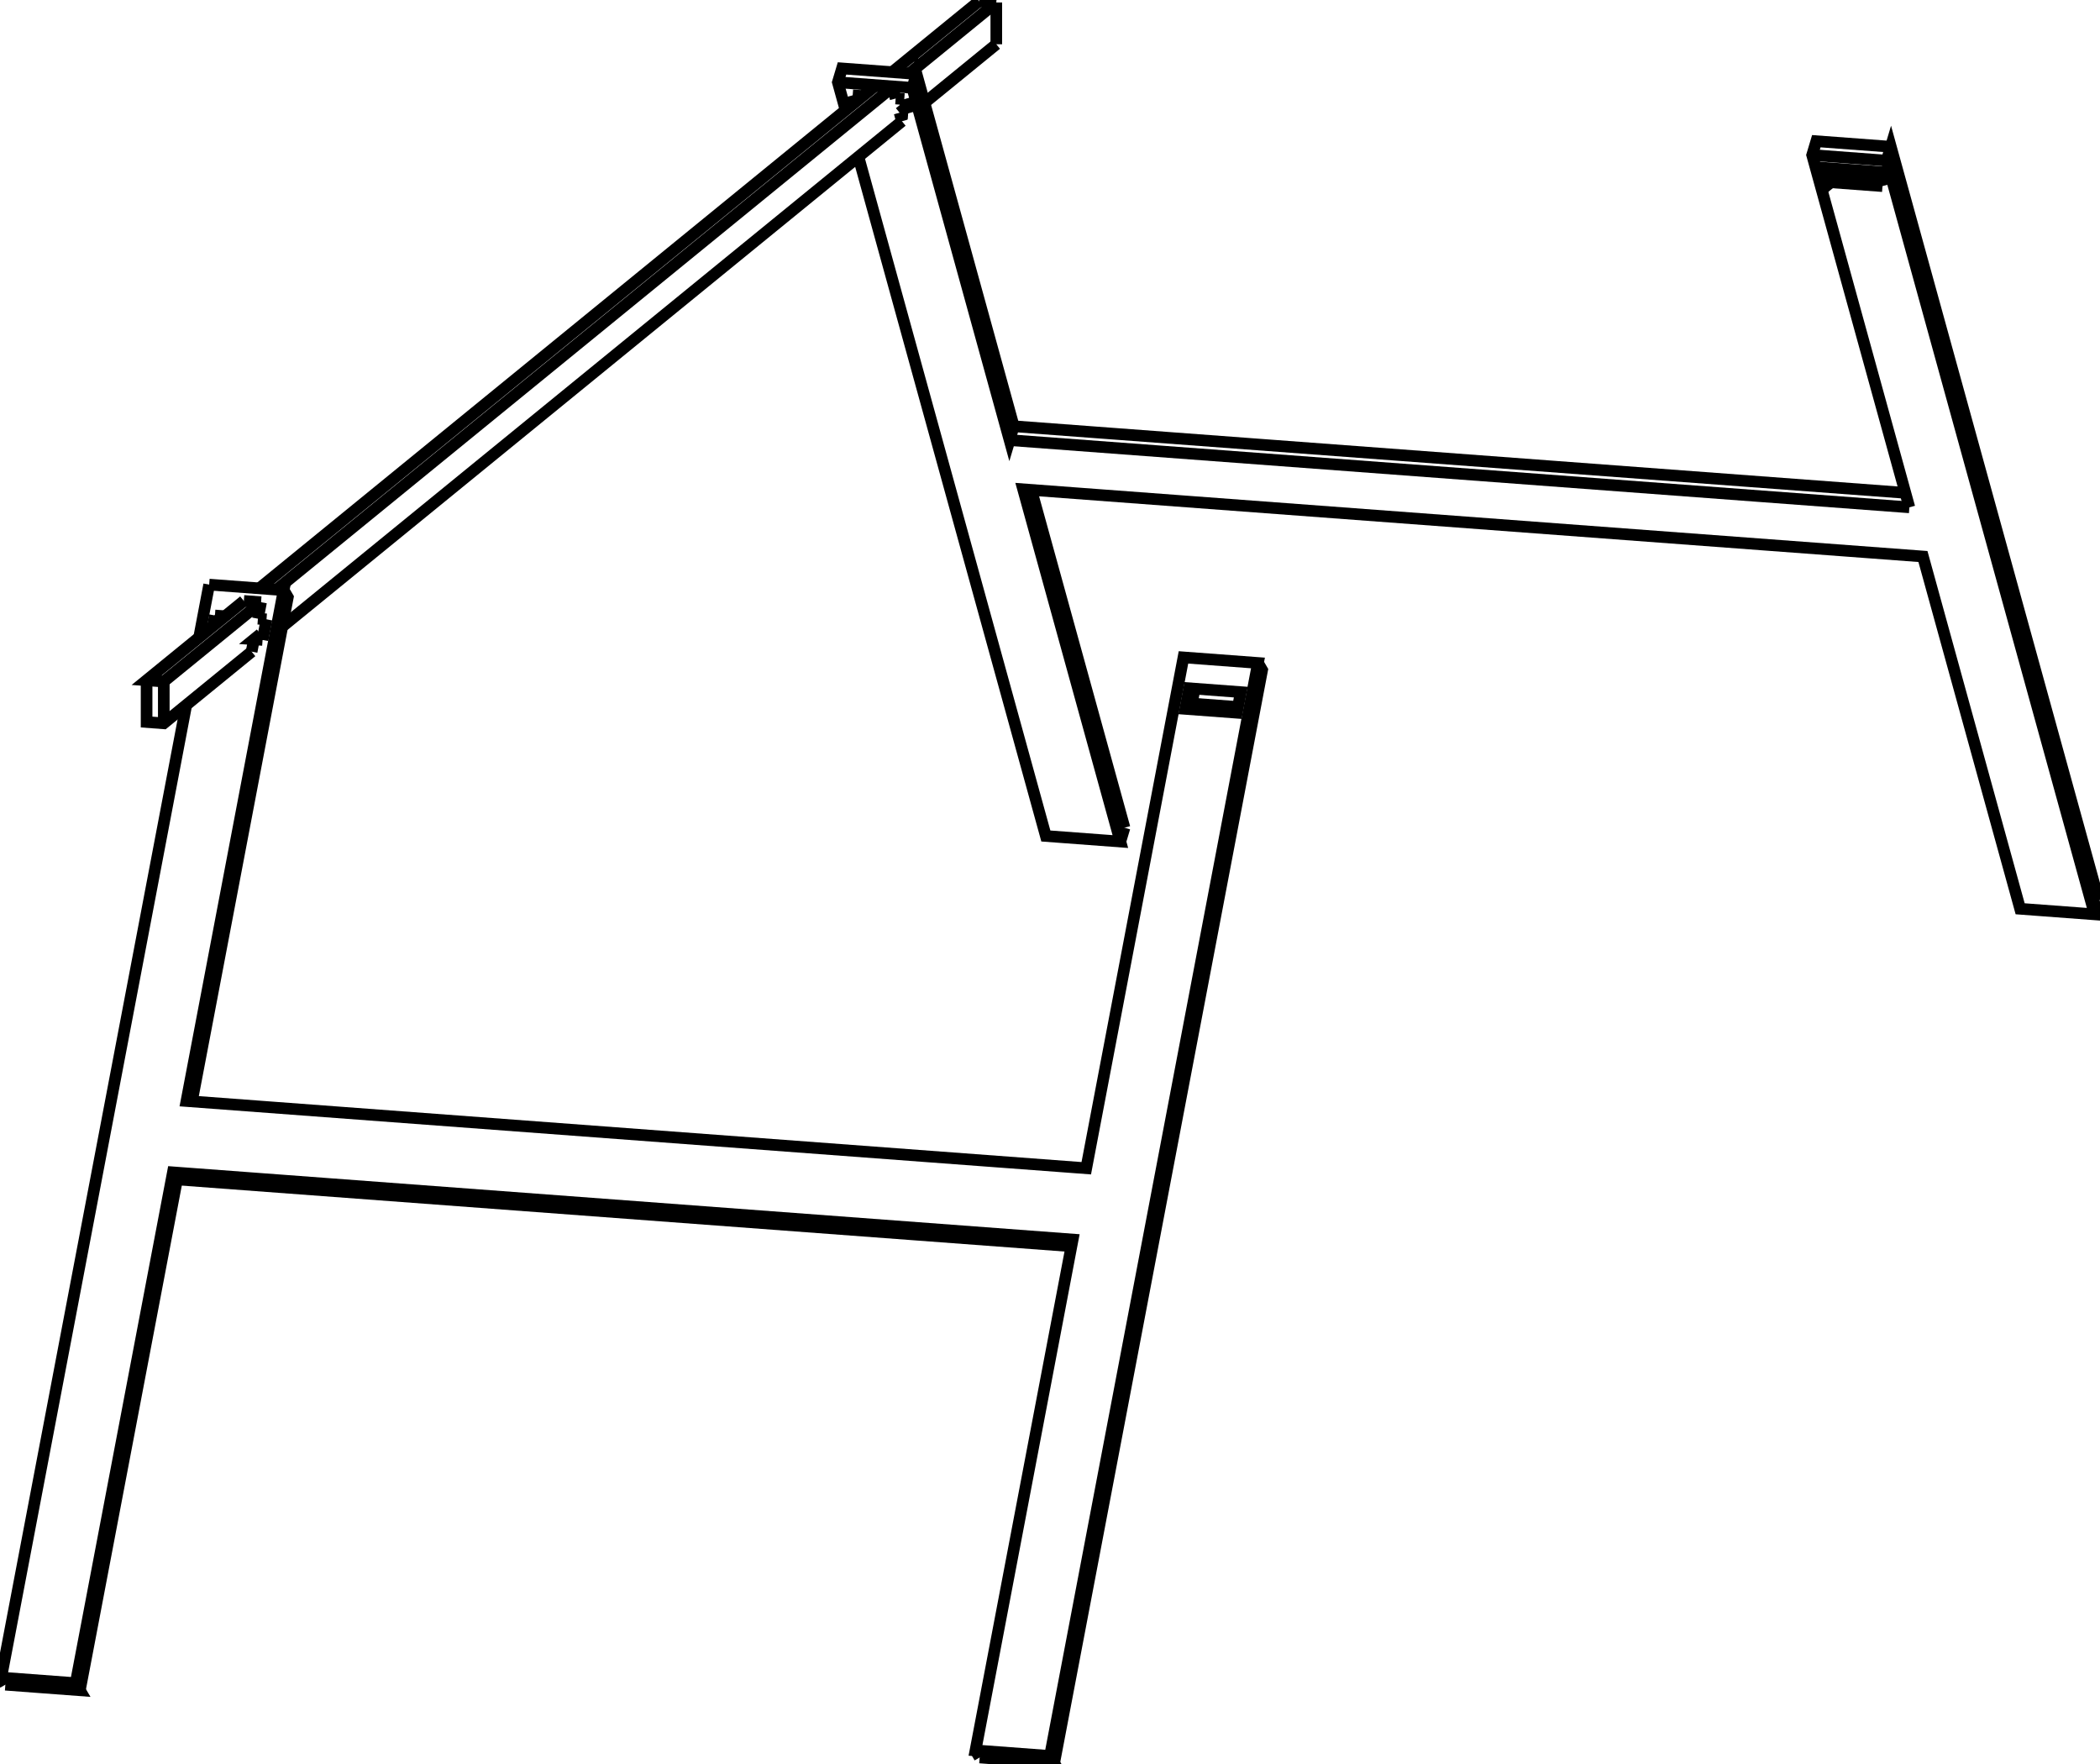 <svg version="1.1" xmlns="http://www.w3.org/2000/svg" viewBox="-876.775 -695.244 1753.55 1473.181" fill="none" stroke="black" stroke-width="0.6%" vector-effect="non-scaling-stroke">
    <path d="M 698.641 -561.114 L 872.305 68.253 L 810.092 63.605 L 728.925 -230.547 L -22.423 -286.674 L 58.744 7.478 L -3.47 2.83 L -159.98 -564.368" />
    <path d="M 636.427 -565.761 L 698.641 -561.114 L 702.11 -572.692 L 875.775 56.674" />
    <path d="M 717.594 -271.609 L 636.427 -565.761 L 639.897 -577.339 L 702.11 -572.692" />
    <path d="M -33.754 -327.737 L 717.594 -271.609" />
    <path d="M -114.921 -621.888 L -33.754 -327.737 L -30.284 -339.315 L 714.259 -283.696" />
    <path d="M -177.135 -626.536 L -114.921 -621.888 L -111.451 -633.467 L -30.284 -339.315" />
    <path d="M -170.717 -603.279 L -177.135 -626.536 L -173.665 -638.114 L -111.451 -633.467" />
    <path d="M 695.142 -539.822 L 691.868 -551.687 L 648.797 -554.905 L 652.071 -543.04 L 657.511 -547.477 L 693.777 -544.768" />
    <path d="M 652.071 -543.04 L 695.142 -539.822" />
    <path d="M -164.765 -615.68 L -156.29 -615.047" />
    <path d="M -145.849 -623.563 L -131.492 -622.491 L -645.929 -202.879" />
    <path d="M -128.873 -612.998 L -131.492 -622.491" />
    <path d="M -128.873 -612.998 L -121.694 -612.462" />
    <path d="M -118.42 -600.597 L -121.694 -612.462" />
    <path d="M -118.42 -600.597 L -125.599 -601.133" />
    <path d="M -123.634 -594.014 L -125.599 -601.133" />
    <path d="M -164.765 -615.68 L -163.065 -609.52" />
    <path d="M 872.305 68.253 L 875.775 56.674" />
    <path d="M 58.744 7.478 L 62.214 -4.1" />
    <path d="M -15.618 -286.166 L 62.214 -4.1" />
    <path d="M 655.602 -554.397 L 657.511 -547.477" />
    <path d="M -145.849 -623.563 L -660.286 -203.951" />
    <path d="M -59.196 -694.244 L -131.84 -634.99" />
    <path d="M -754.366 -127.213 L -754.366 -92.327 L -740.009 -91.254 L -666.654 -151.088" />
    <path d="M -673.153 -193.456 L -754.366 -127.213 L -740.009 -126.14 L -740.009 -91.254" />
    <path d="M -658.796 -192.383 L -661.415 -178.618" />
    <path d="M -44.839 -693.171 L -117.483 -633.917" />
    <path d="M -44.839 -658.285 L -44.839 -693.171" />
    <path d="M -104.803 -609.374 L -44.839 -658.285" />
    <path d="M -120.158 -605.571 L -125.599 -601.133" />
    <path d="M -641.105 -171.928 L -123.634 -594.014" />
    <path d="M -659.249 -165.849 L -664.689 -161.412 L -657.511 -160.876" />
    <path d="M -664.689 -161.412 L -666.654 -151.088" />
    <path d="M -658.796 -192.383 L -740.009 -126.14" />
    <path d="M -119.785 -605.543 L -120.158 -605.571" />
    <path d="M -157.96 -615.171 L -157.625 -613.958" />
    <path d="M -702.11 -207.076 L -710.498 -162.994" />
    <path d="M -721.235 -106.568 L -875.775 705.597 L -813.562 710.245 L -732.395 283.682 L 18.953 339.809 L -62.214 766.372 L 0 771.02 L 173.665 -141.653 L 111.451 -146.301 L 30.284 280.262 L -721.064 224.135 L -639.897 -202.428 L -702.11 -207.076" />
    <path d="M -654.237 -178.082 L -661.415 -178.618" />
    <path d="M -658.796 -192.383 L -673.153 -193.456" />
    <path d="M -688.833 -180.666 L -697.308 -181.3" />
    <path d="M -699.007 -172.367 L -697.308 -181.3" />
    <path d="M -654.237 -178.082 L -657.511 -160.876" />
    <path d="M 159.325 -117.307 L 156.051 -100.101 L 112.98 -103.318 L 116.254 -120.525 L 159.325 -117.307 Z" />
    <path d="M -872.305 711.515 L -810.092 716.162 L -813.562 710.245" />
    <path d="M -716.532 224.473 L -636.427 -196.511 L -639.897 -202.428" />
    <path d="M -810.092 716.162 L -728.925 289.599 L -732.395 283.682" />
    <path d="M -728.925 289.599 L 17.892 345.388" />
    <path d="M -58.744 772.29 L 3.47 776.937 L 0 771.02" />
    <path d="M 3.47 776.937 L 177.135 -135.736 L 173.665 -141.653" />
    <path d="M -659.249 -165.849 L -656.602 -165.652" />
    <path d="M -693.567 -176.805 L -692.776 -180.961" />
    <path d="M 156.959 -104.877 L 118.42 -107.756 L 112.98 -103.318" />
    <path d="M 118.42 -107.756 L 120.785 -120.186" />
    <path d="M -59.196 -694.244 L -44.839 -693.171" />
    <path d="M -872.305 711.515 L -875.775 705.597" />
    <path d="M -58.744 772.29 L -62.214 766.372" />
</svg>